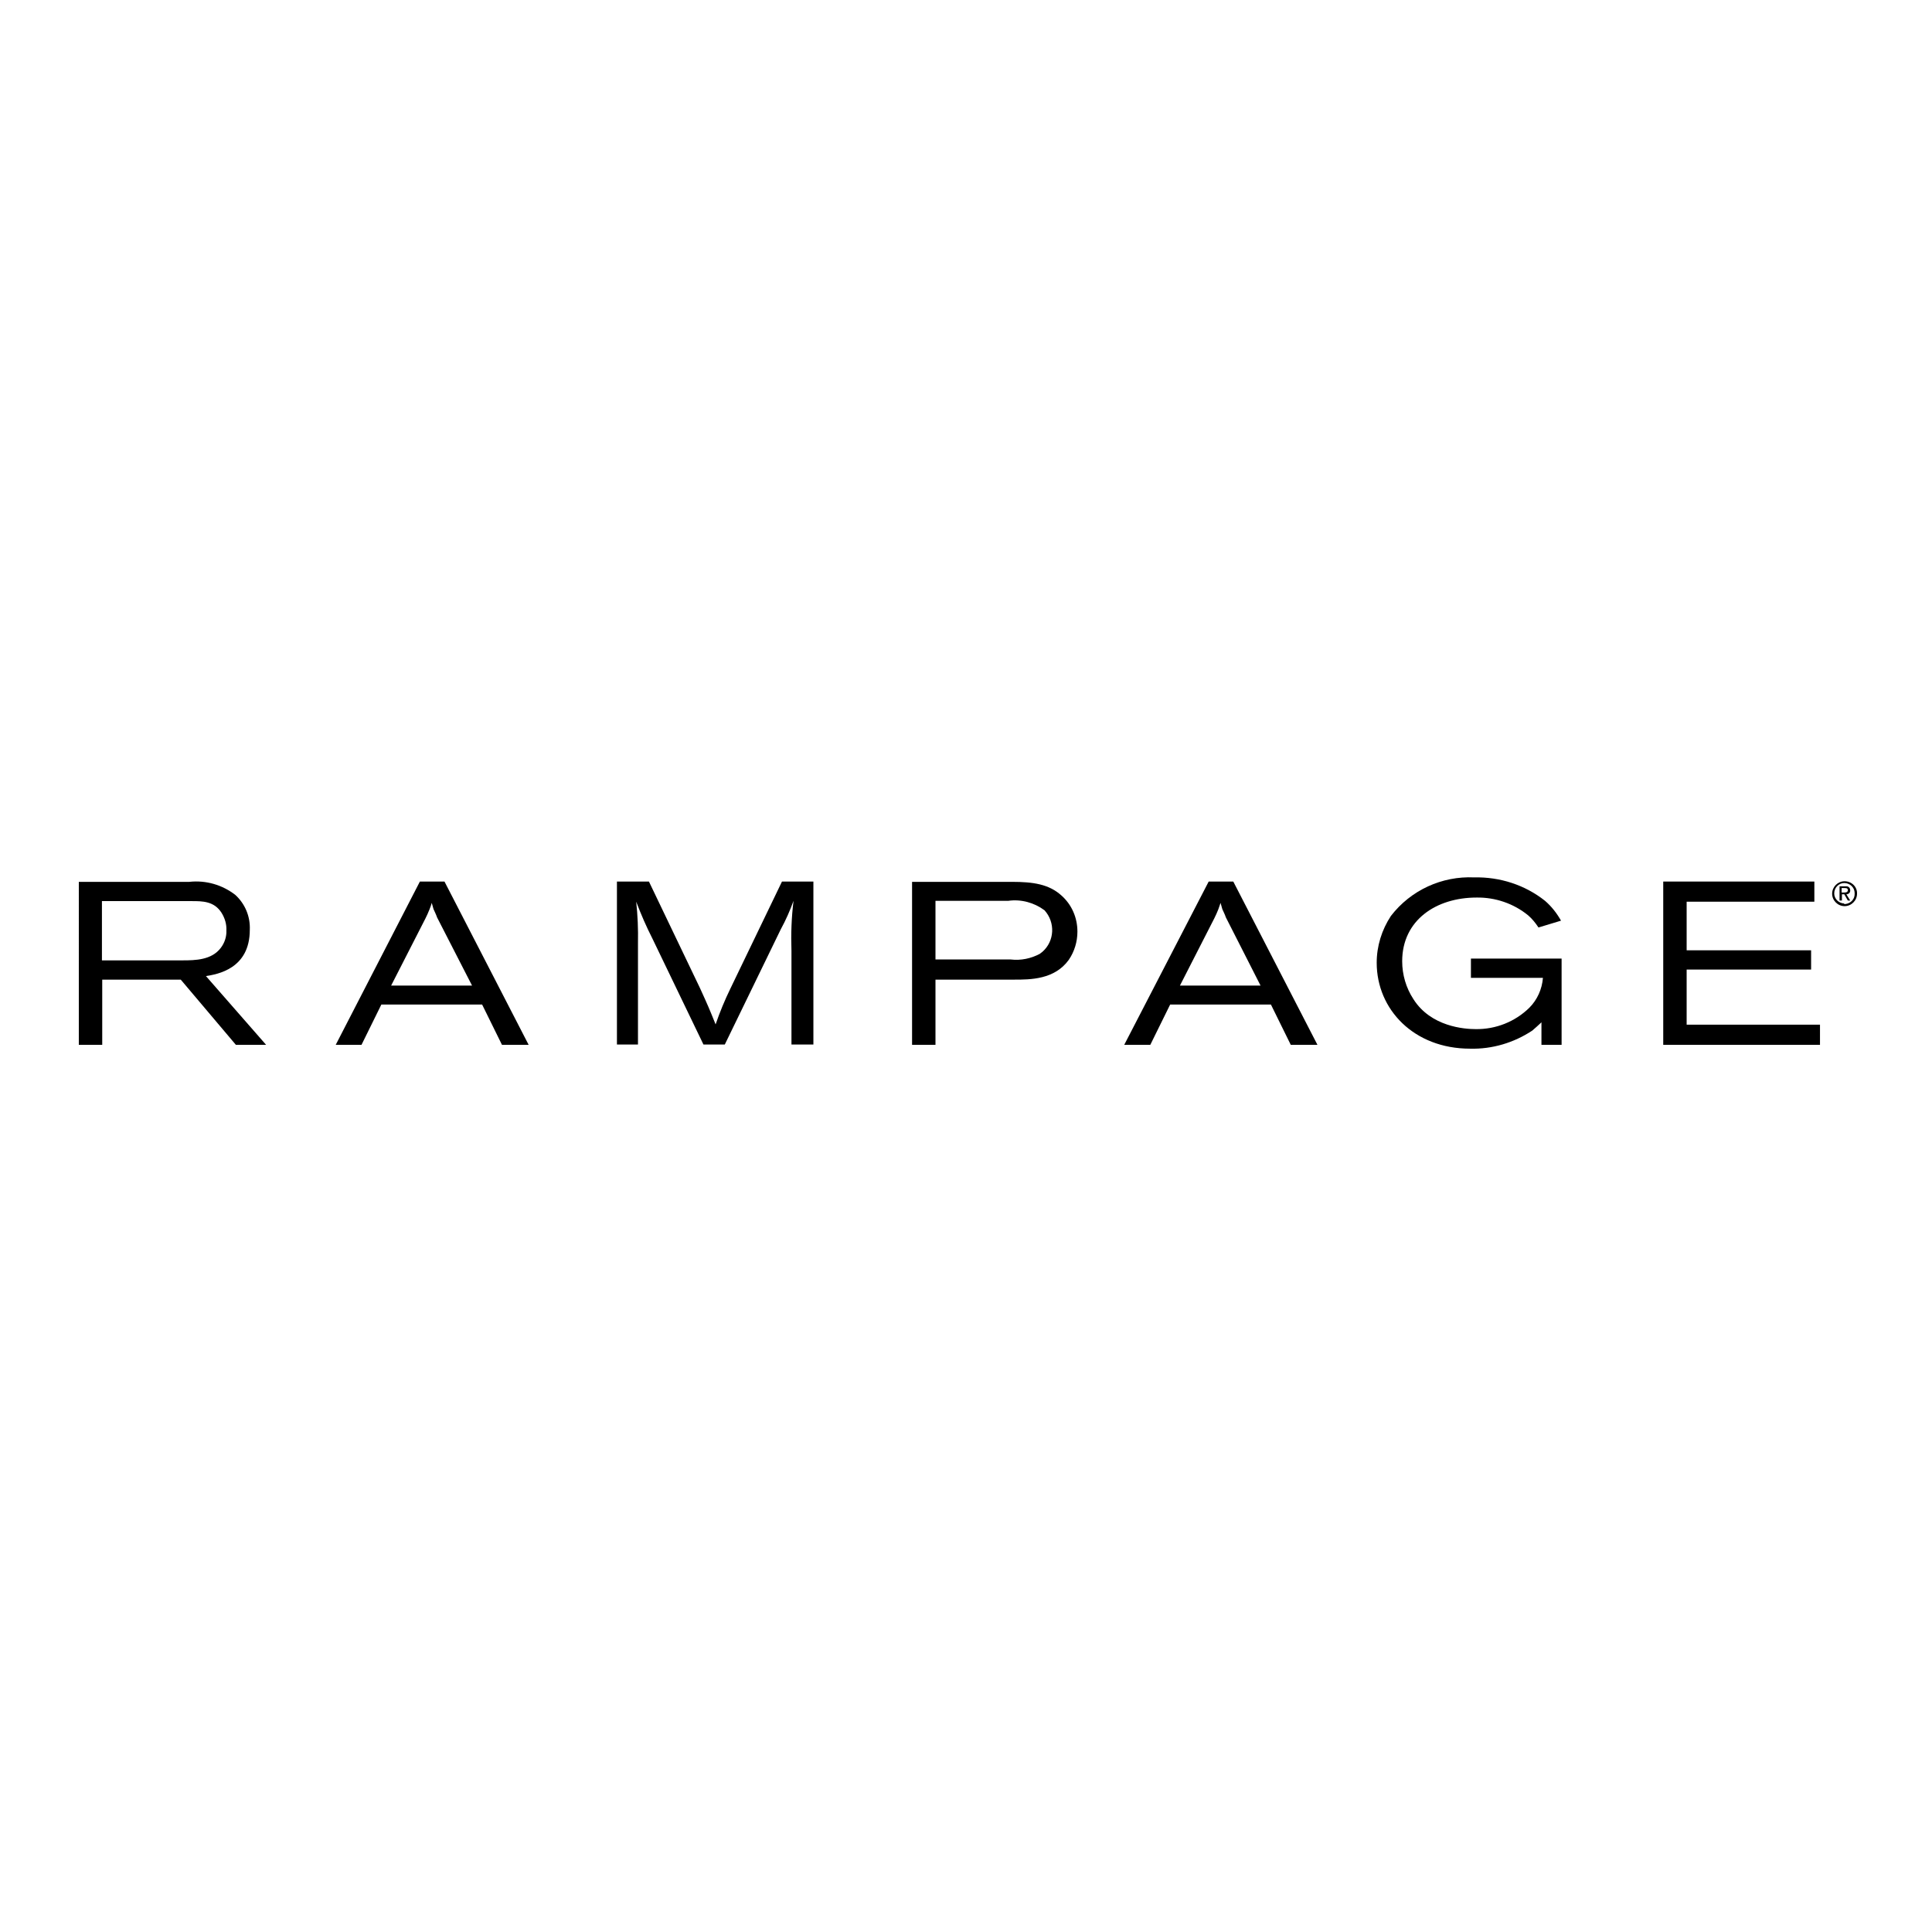 <?xml version="1.0" encoding="utf-8"?>
<!-- Generator: Adobe Illustrator 19.0.0, SVG Export Plug-In . SVG Version: 6.00 Build 0)  -->
<svg version="1.1" id="layer" xmlns="http://www.w3.org/2000/svg" xmlns:xlink="http://www.w3.org/1999/xlink" x="0px" y="0px"
	 viewBox="-153 -46 652 652" style="enable-background:new -153 -46 652 652;" xml:space="preserve">
<path d="M-88.3,258.1c3.6,0,7.6,0,10.1,4c1.1,1.8,1.7,3.8,1.6,5.9c0.1,2.1-0.6,4.2-1.9,5.9c-3.1,4.1-8.6,4.2-12.9,4.2h-27.2v-20
	H-88.3z M-126.3,306.6h7.8v-22H-92l18.6,22h10.2l-20.3-23.2c3.8-0.6,14.8-2.4,14.8-15.6c0.2-4.5-1.6-8.8-4.9-11.8
	c-4.4-3.4-9.9-5-15.5-4.4h-37.3V306.6z"/>
<path d="M6.3,286.6H-21l11.6-22.7c0.5-1,0.9-1.9,1.3-2.9c0.4-1,0.6-1.5,0.8-2.3c0.2,0.7,0.4,1.4,0.6,2.1c0.4,0.9,0.9,1.9,1.2,2.8
	L6.3,286.6z M-39.7,306.6h8.7l6.7-13.6h34l6.7,13.6h9l-28.4-55.1h-8.3L-39.7,306.6z"/>
<path d="M55.2,251.5h10.8l17.2,35.9c2.7,5.9,3.2,7.1,5.3,12.3c1.4-4.1,3.1-8.2,5-12.1l17.4-36.1h10.6v55h-7.4v-31.6
	c-0.2-5.6,0-11.3,0.7-16.9c-1.2,3.3-2.6,6.5-4.3,9.6l-18.9,38.9h-7.2l-17.2-35.7c-2.1-4.1-3.9-8.3-5.5-12.5
	c0.5,4.6,0.7,9.3,0.6,13.9v34.3h-7.1V251.5z"/>
<path d="M162.7,277.9v-19.9h24.6c4.3-0.6,8.7,0.6,12.2,3.2c3.7,4.1,3.4,10.4-0.7,14c-0.3,0.2-0.6,0.5-0.9,0.7
	c-3,1.6-6.4,2.3-9.8,1.9H162.7z M154.8,251.5v55.1h7.9v-22h26.5c5.5,0,13.7,0,18.5-6.7c1.9-2.8,2.9-6.1,2.9-9.5
	c0-4.7-1.9-9.1-5.4-12.2c-4.2-3.8-9.5-4.6-16.7-4.6H154.8L154.8,251.5z"/>
<path d="M272.4,286.6h-27.2l11.6-22.7c0.5-1,0.9-1.9,1.3-2.9c0.4-1,0.5-1.5,0.8-2.3c0.2,0.7,0.4,1.4,0.6,2.1
	c0.4,0.9,0.9,1.9,1.2,2.8L272.4,286.6z M226.4,306.6h8.8l6.7-13.6h34l6.7,13.6h9l-28.4-55.1h-8.3L226.4,306.6z"/>
<path d="M367.1,299.1c-1,0.9-1.9,1.8-3,2.7c-6.2,4.1-13.5,6.3-21,6.1c-18.9,0-31.5-13.2-31.5-29c0-5.6,1.7-11.1,4.8-15.8
	c6.7-8.7,17.2-13.5,28.1-13c8.6-0.2,17.1,2.5,23.9,7.9c2.2,1.9,4,4.2,5.4,6.7l-7.6,2.3c-1-1.5-2.1-2.9-3.5-4.1
	c-4.9-4-11.1-6.1-17.4-6c-13.6,0-25.1,7.6-25.1,21.5c0,4.5,1.3,9,3.8,12.8c5.9,9.3,17.2,10.1,21,10.1c6.8,0.1,13.3-2.5,18.1-7.2
	c2.7-2.7,4.3-6.3,4.6-10.1h-24.3v-6.5H374v29.1h-6.8v-7.6L367.1,299.1z"/>
<path d="M408.4,251.5h50.9v6.8h-43.1v16.4h42v6.5h-42v18.6h45v6.8h-52.9v-55.1H408.4z"/>
<path d="M469.5,251.4c-2.3,0-4.2,1.9-4.2,4.2c0,2.3,1.9,4.2,4.2,4.2c2.3,0,4.2-1.9,4.2-4.2C473.8,253.3,471.9,251.4,469.5,251.4
	C469.6,251.4,469.6,251.4,469.5,251.4z M469.5,258.9c-1.9,0-3.5-1.5-3.5-3.4c0-1.9,1.5-3.5,3.4-3.5c1.9,0,3.5,1.5,3.5,3.4
	c0,0,0,0.1,0,0.1c0.1,1.9-1.3,3.4-3.2,3.6c-0.2,0-0.3,0-0.5,0L469.5,258.9z"/>
<path d="M470.1,255.8c0.7,0,1.3-0.5,1.3-1.2c0,0,0-0.1,0-0.1c0-0.8-0.5-1.4-1.3-1.4c-0.1,0-0.3,0-0.4,0h-1.9v4.8h0.8v-2.1h0.8
	l1.2,2.1h0.8L470.1,255.8z M468.5,255.2v-1.5h1c0.5,0,1.1,0,1.1,0.7s-0.6,0.8-1.2,0.8L468.5,255.2L468.5,255.2z"/>
</svg>
